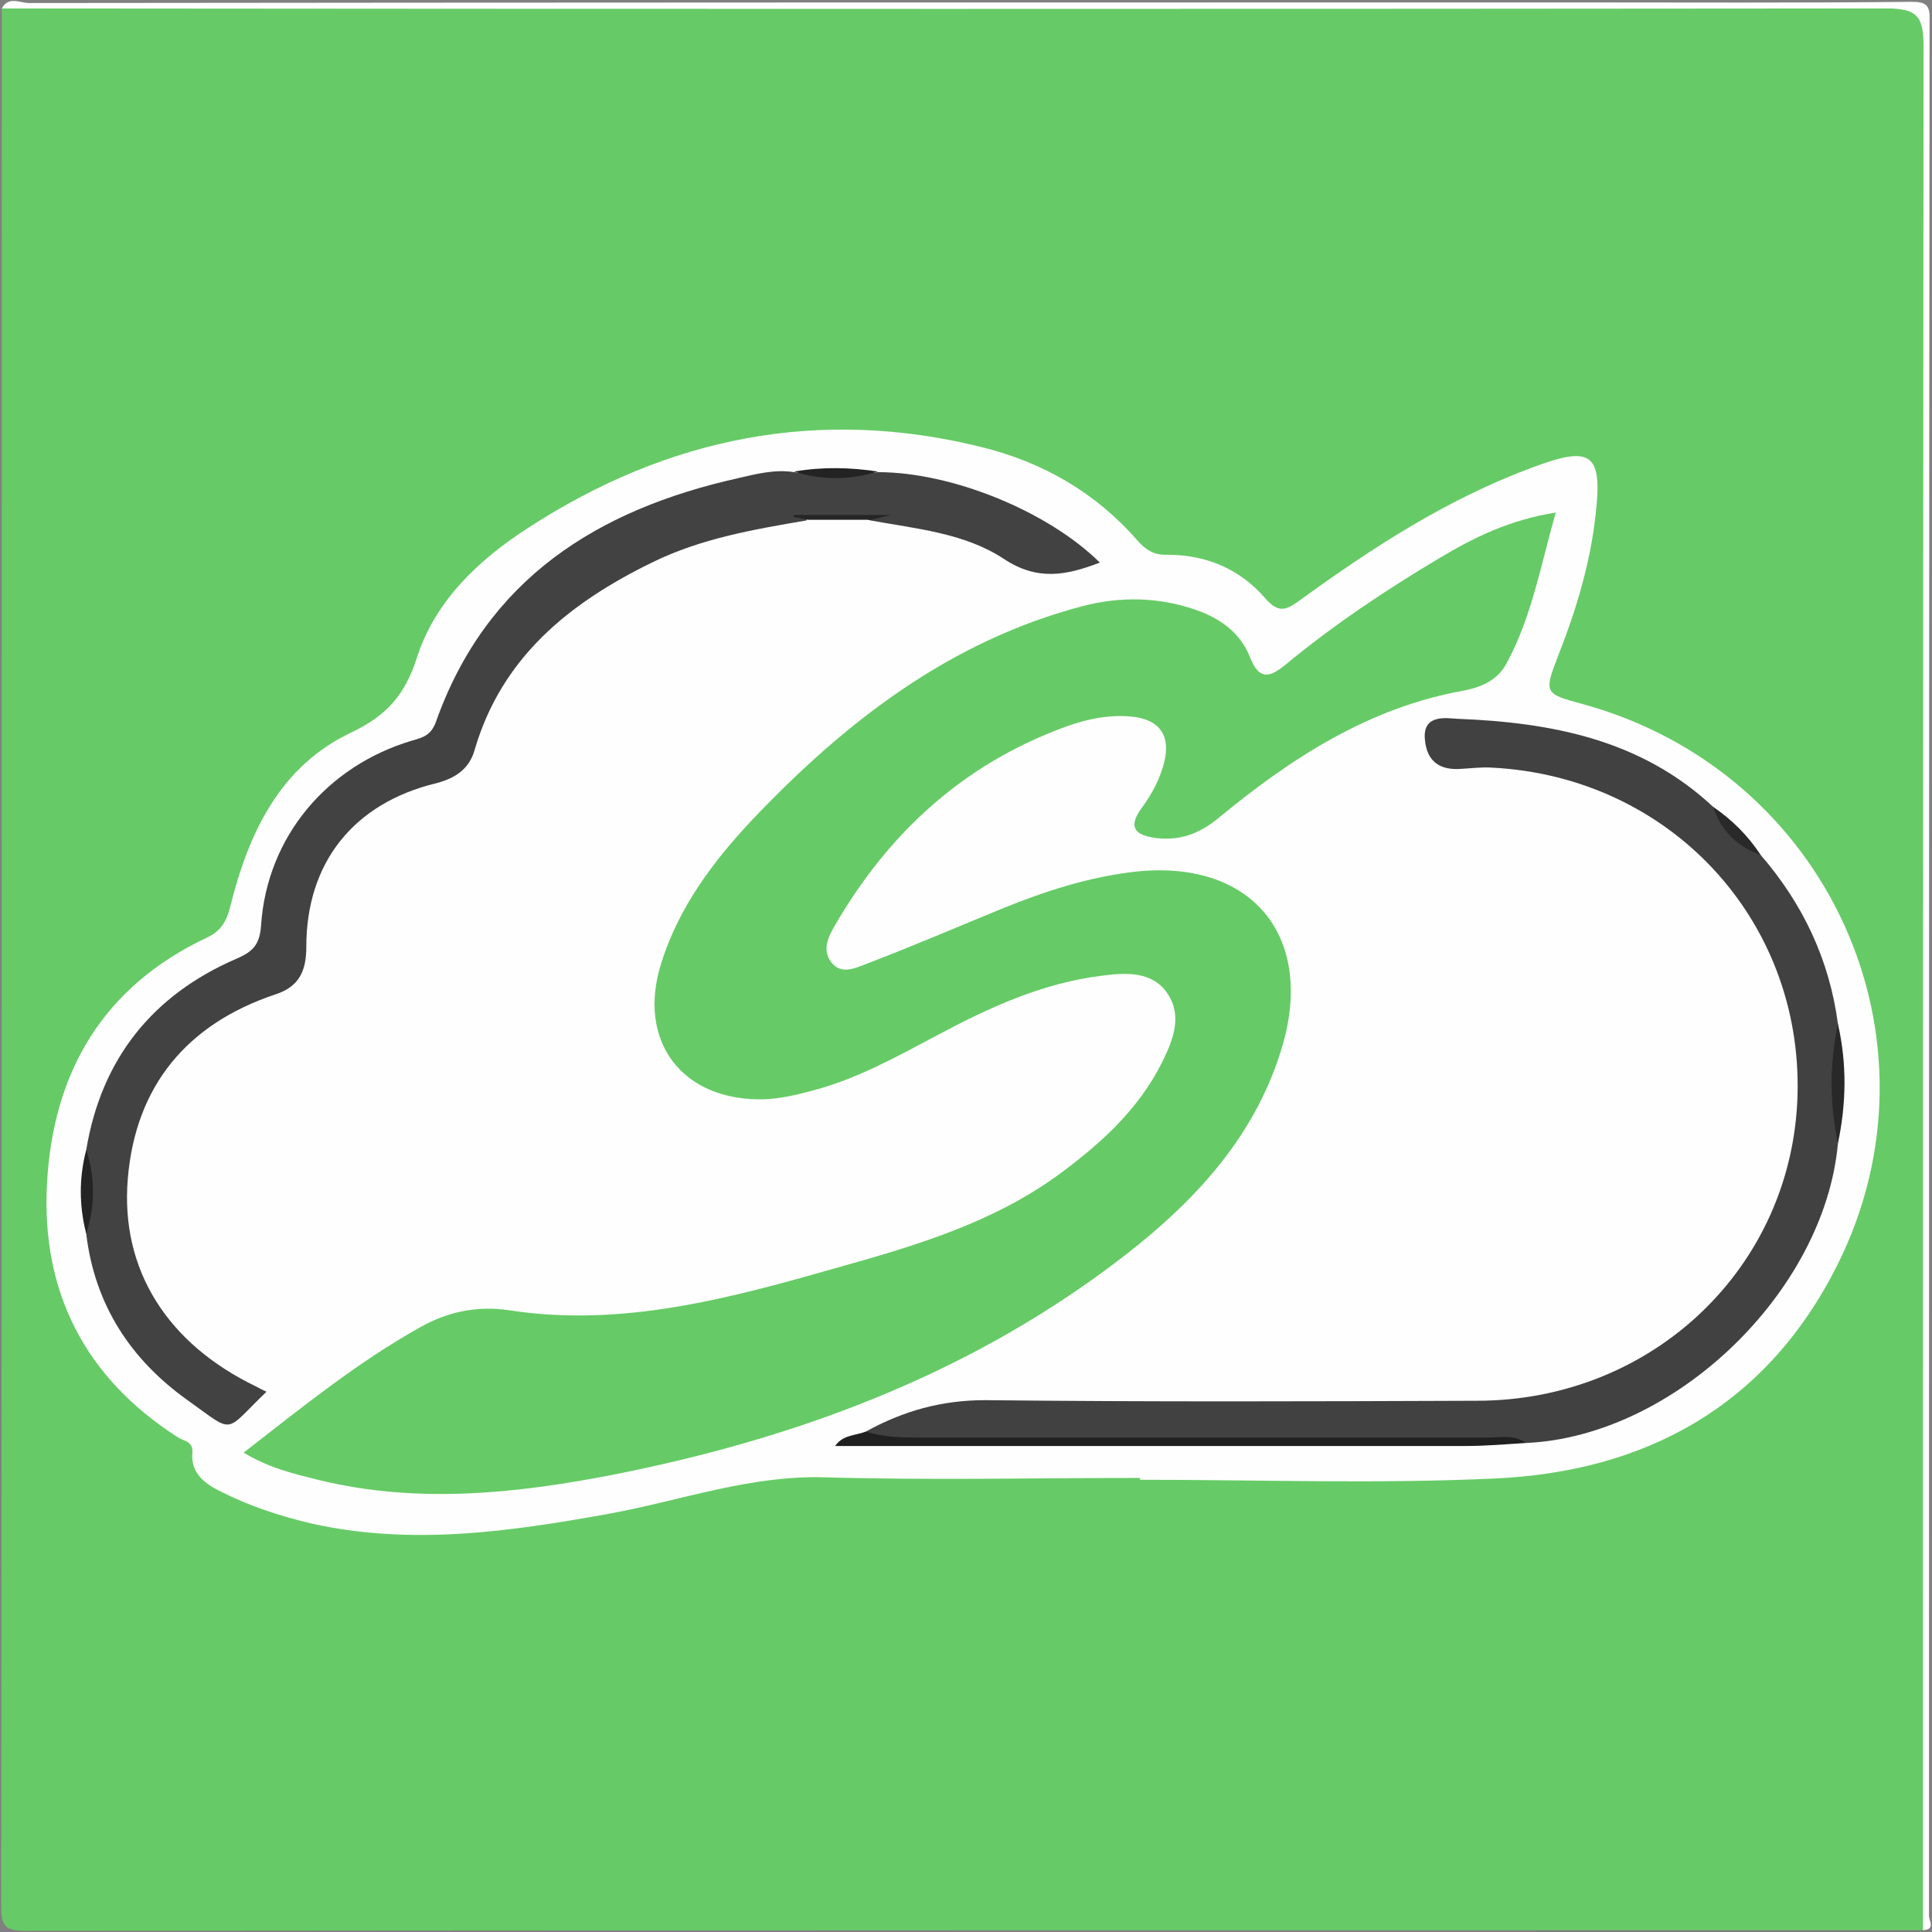 <?xml version="1.0" encoding="utf-8"?>
<!-- Generator: Adobe Illustrator 25.1.0, SVG Export Plug-In . SVG Version: 6.00 Build 0)  -->
<svg version="1.1" id="Layer_1" xmlns="http://www.w3.org/2000/svg" xmlns:xlink="http://www.w3.org/1999/xlink" x="0px" y="0px"
	 viewBox="0 0 320.4 320.4" style="enable-background:new 0 0 320.4 320.4;" xml:space="preserve">
<rect x="0" y="0" width="320.4" height="320.4" fill="#808080" stroke="none"/>
<style type="text/css">
	.st0{fill:#66CB66;}
	.st1{fill:#FEFEFE;}
	.st2{fill:#424242;}
	.st3{fill:#414141;}
	.st4{fill:#202020;}
	.st5{fill:#282828;}
	.st6{fill:#242424;}
	.st7{fill:#252525;}
	.st8{fill:#292929;}
	.st9{fill:#232323;}
</style>
<g>
	<path class="st0" d="M318.9,320.1c-104.9,0-209.8,0-314.6,0.1c-3.4,0-4.1-0.7-4.1-4.1C0.3,211.2,0.3,106.3,0.3,1.4
		C2,0.5,3.9,1,5.7,1c102.5,0,205.1,0,307.6,0c6.8,0,6.1-0.7,6.1,6.1c0,102.6,0,205.1,0,307.7C319.4,316.5,319.8,318.4,318.9,320.1z"
		/>
	<path class="st1" d="M318.9,320.1c0-104.2,0-208.4,0.1-312.5c0-5-1.2-6.2-6.2-6.2C208.6,1.5,104.5,1.5,0.3,1.4
		c1.1-2.1,3-0.9,4.5-0.9c85.5-0.1,170.9-0.1,256.4-0.1c18.6,0,37.2,0.1,55.8-0.1c2.5,0,3.1,0.6,3,3.1
		c-0.1,104.7-0.1,209.4-0.1,314.2C319.8,318.4,321.1,320,318.9,320.1z"/>
	<path class="st1" d="M189.1,245.1c-17.4,0-34.8,0.4-52.2-0.1c-12.4-0.4-23.8,3.8-35.7,6c-16.6,3-33.1,5.4-49.8,1.6
		c-5-1.2-9.9-2.8-14.5-5.1c-2.7-1.3-5.3-3-5-6.6c0.2-1.9-1.5-1.9-2.5-2.6C14,228.4,6.8,214.1,7.8,196.2c1-18.4,9.3-32.6,26.5-40.7
		c2.4-1.1,3.3-2.8,3.9-5.2c3-12.1,8.2-23.2,20-28.8c5.9-2.8,8.9-6.2,10.9-12.3c3-9.5,10.2-16.3,18.4-21.6
		c23.2-15.1,48.4-20.2,75.5-13.4c10,2.5,18.7,7.5,25.6,15.4c1.4,1.6,2.8,2.5,5,2.4c6.5,0,12.1,2.4,16.3,7.3c2.2,2.5,3.5,1.8,5.6,0.3
		c12.1-8.8,24.6-16.9,38.7-22.1c9.8-3.7,11.6-2.3,10.4,8c-0.9,8-3.2,15.6-6.1,23c-2.5,6.5-2.5,6.5,4.1,8.3
		c40.6,11.2,60.8,55.6,42.1,93c-11.7,23.3-31.7,34.3-57,35.4c-19.5,0.9-39.1,0.2-58.7,0.2C189.1,245.2,189.1,245.1,189.1,245.1z"/>
	<path class="st0" d="M40.4,240.9c9.8-7.6,18.9-15,29.3-20.8c4.6-2.6,9.5-3.6,14.8-2.8c18.9,2.9,36.9-2.1,54.8-7.2
		c12.8-3.6,25.5-7.4,36.4-15.4c6.9-5.1,13.1-10.7,17-18.5c1.8-3.6,3.4-7.6,1-11.3c-2.5-3.9-7-3.6-10.9-3.1
		c-9.9,1.2-18.8,5.3-27.4,9.9c-6.8,3.6-13.4,7.3-20.8,9.2c-2.6,0.7-5.2,1.3-7.8,1.4c-13.7,0.4-21.3-9.7-17.1-22.7
		c2.9-9.2,8.6-16.8,15.1-23.7c15.4-16.2,32.7-29.6,54.8-35.4c6.2-1.6,12.5-1.5,18.6,0.6c4.1,1.4,7.5,3.8,9.1,7.9
		c1.5,3.8,3.2,3.4,5.8,1.3c8.1-6.7,16.8-12.5,25.7-17.8c5.7-3.4,11.6-6.3,19.2-7.5c-2.5,8.8-4,17.4-8.2,25.1c-1.5,2.7-4,3.8-6.9,4.4
		c-15.9,2.8-28.9,11.3-41,21.3c-3.1,2.5-6.2,3.6-10,3.2c-3.4-0.4-5.1-1.6-2.5-5.1c1.7-2.3,3-4.8,3.7-7.6c1-4.2-0.7-6.8-4.9-7.4
		c-4-0.5-7.9,0.3-11.7,1.7c-16.8,6.2-29.1,17.5-38,32.8c-1.1,1.9-2.2,4-0.7,6.1c1.7,2.3,4.1,1,6,0.3c7.6-2.9,15-6.1,22.6-9.2
		c6.9-2.8,14-5.1,21.5-6c19.4-2.3,30.3,10.4,24.7,29.1c-4.7,15.7-15.7,26.8-28.3,36.2c-24.6,18.4-52.8,28.8-82.8,34.7
		c-16,3.1-32.2,4.8-48.4,0.9C48.7,244.4,44.7,243.5,40.4,240.9z"/>
	<path class="st2" d="M14.3,190.7c2.5-15.1,11-25.7,24.9-31.7c2.8-1.2,3.9-2.4,4.1-5.6c1-14.6,10.9-26.4,25.1-30.6
		c1.8-0.5,3.1-0.9,3.9-3.1c8.4-23.7,26.8-35.2,50.1-40.4c3-0.7,6.1-1.5,9.3-1c4.6,0.7,9.3,0.7,13.9,0c12.3,0,28.2,6.5,36.8,15
		c-5.5,2.1-10.3,3.1-15.9-0.6c-6.5-4.3-14.5-5-22.2-6.4c-3.4-1.4-6.9-0.3-10.3-0.6c-0.7,0-1,0.2-0.4,0.2c0.1,0,0.2,0.3,0.2,0.4
		c-8.8,1.5-17.6,3-25.7,7c-13.7,6.7-24.9,15.7-29.4,31.1c-0.9,3.2-3.3,4.7-6.4,5.5c-13.6,3.3-21.5,13.1-21.5,27.1
		c0,3.9-1.1,6.6-5.1,7.9c-14.7,4.9-23.2,15.2-24.5,30.5c-1.3,15.3,6.7,27.5,21.2,34.5c0.6,0.3,1.1,0.6,1.8,0.9
		c-7.2,6.9-5.1,7.1-13.1,1.4c-9.4-6.7-15.4-15.8-16.8-27.6C14.3,199.9,14.3,195.3,14.3,190.7z"/>
	<path class="st3" d="M143.6,237.4c6.2-3.4,12.5-5.2,19.8-5.2c27.2,0.3,54.4,0.2,81.5,0.1c29.2,0,52.4-22.2,53.2-50.7
		c0.8-29.1-21.2-52.8-50.7-54.3c-1.6-0.1-3.3,0.1-5,0.2c-3.6,0.3-5.8-1.2-6.1-4.9c-0.4-4.2,3.6-3.5,5.3-3.4
		c15.6,0.6,30.5,3.4,42.5,14.6c2.1,3.2,4.8,5.8,7.9,8c7,8.1,11.4,17.4,12.8,28c0.2,6.6,0.1,13.2,0,19.8
		c-2.2,24.6-27.1,48.6-51.7,49.7c-1.8-0.7-3.6-0.4-5.4-0.4c-32.5,0-65,0-97.6,0C147.9,238.9,145.5,239.4,143.6,237.4z"/>
	<path class="st4" d="M143.6,237.4c2.7,0.9,5.5,1,8.3,1c31.6,0,63.3,0,94.9,0c2.1,0,4.3-0.5,6.3,0.9c-3.3,0.2-6.6,0.5-9.9,0.5
		c-34.8,0-69.6,0-104.7,0C139.8,237.9,141.9,238.1,143.6,237.4z"/>
	<path class="st5" d="M304.8,189.6c-1.4-6.6-1.4-13.2,0-19.8C306.3,176.4,306.2,183,304.8,189.6z"/>
	<path class="st6" d="M14.3,190.7c1.5,4.6,1.5,9.3,0,13.9C13.1,199.9,13.1,195.3,14.3,190.7z"/>
	<path class="st7" d="M134,86.2c-0.8-0.2-1.6-0.3-2.4-0.5c0-0.1,0-0.2,0-0.3c5.2,0,10.3,0,16.1,0c-1.5,0.4-2.3,0.6-3.2,0.8
		C140.9,86.2,137.4,86.2,134,86.2z"/>
	<path class="st8" d="M292,141.8c-3.9-1.4-6.6-4-7.9-8C287.3,136,289.9,138.6,292,141.8z"/>
	<path class="st9" d="M145.6,78.2c-4.6,1.4-9.3,1.5-13.9,0C136.4,77.4,141,77.5,145.6,78.2z"/>
</g>
</svg>
